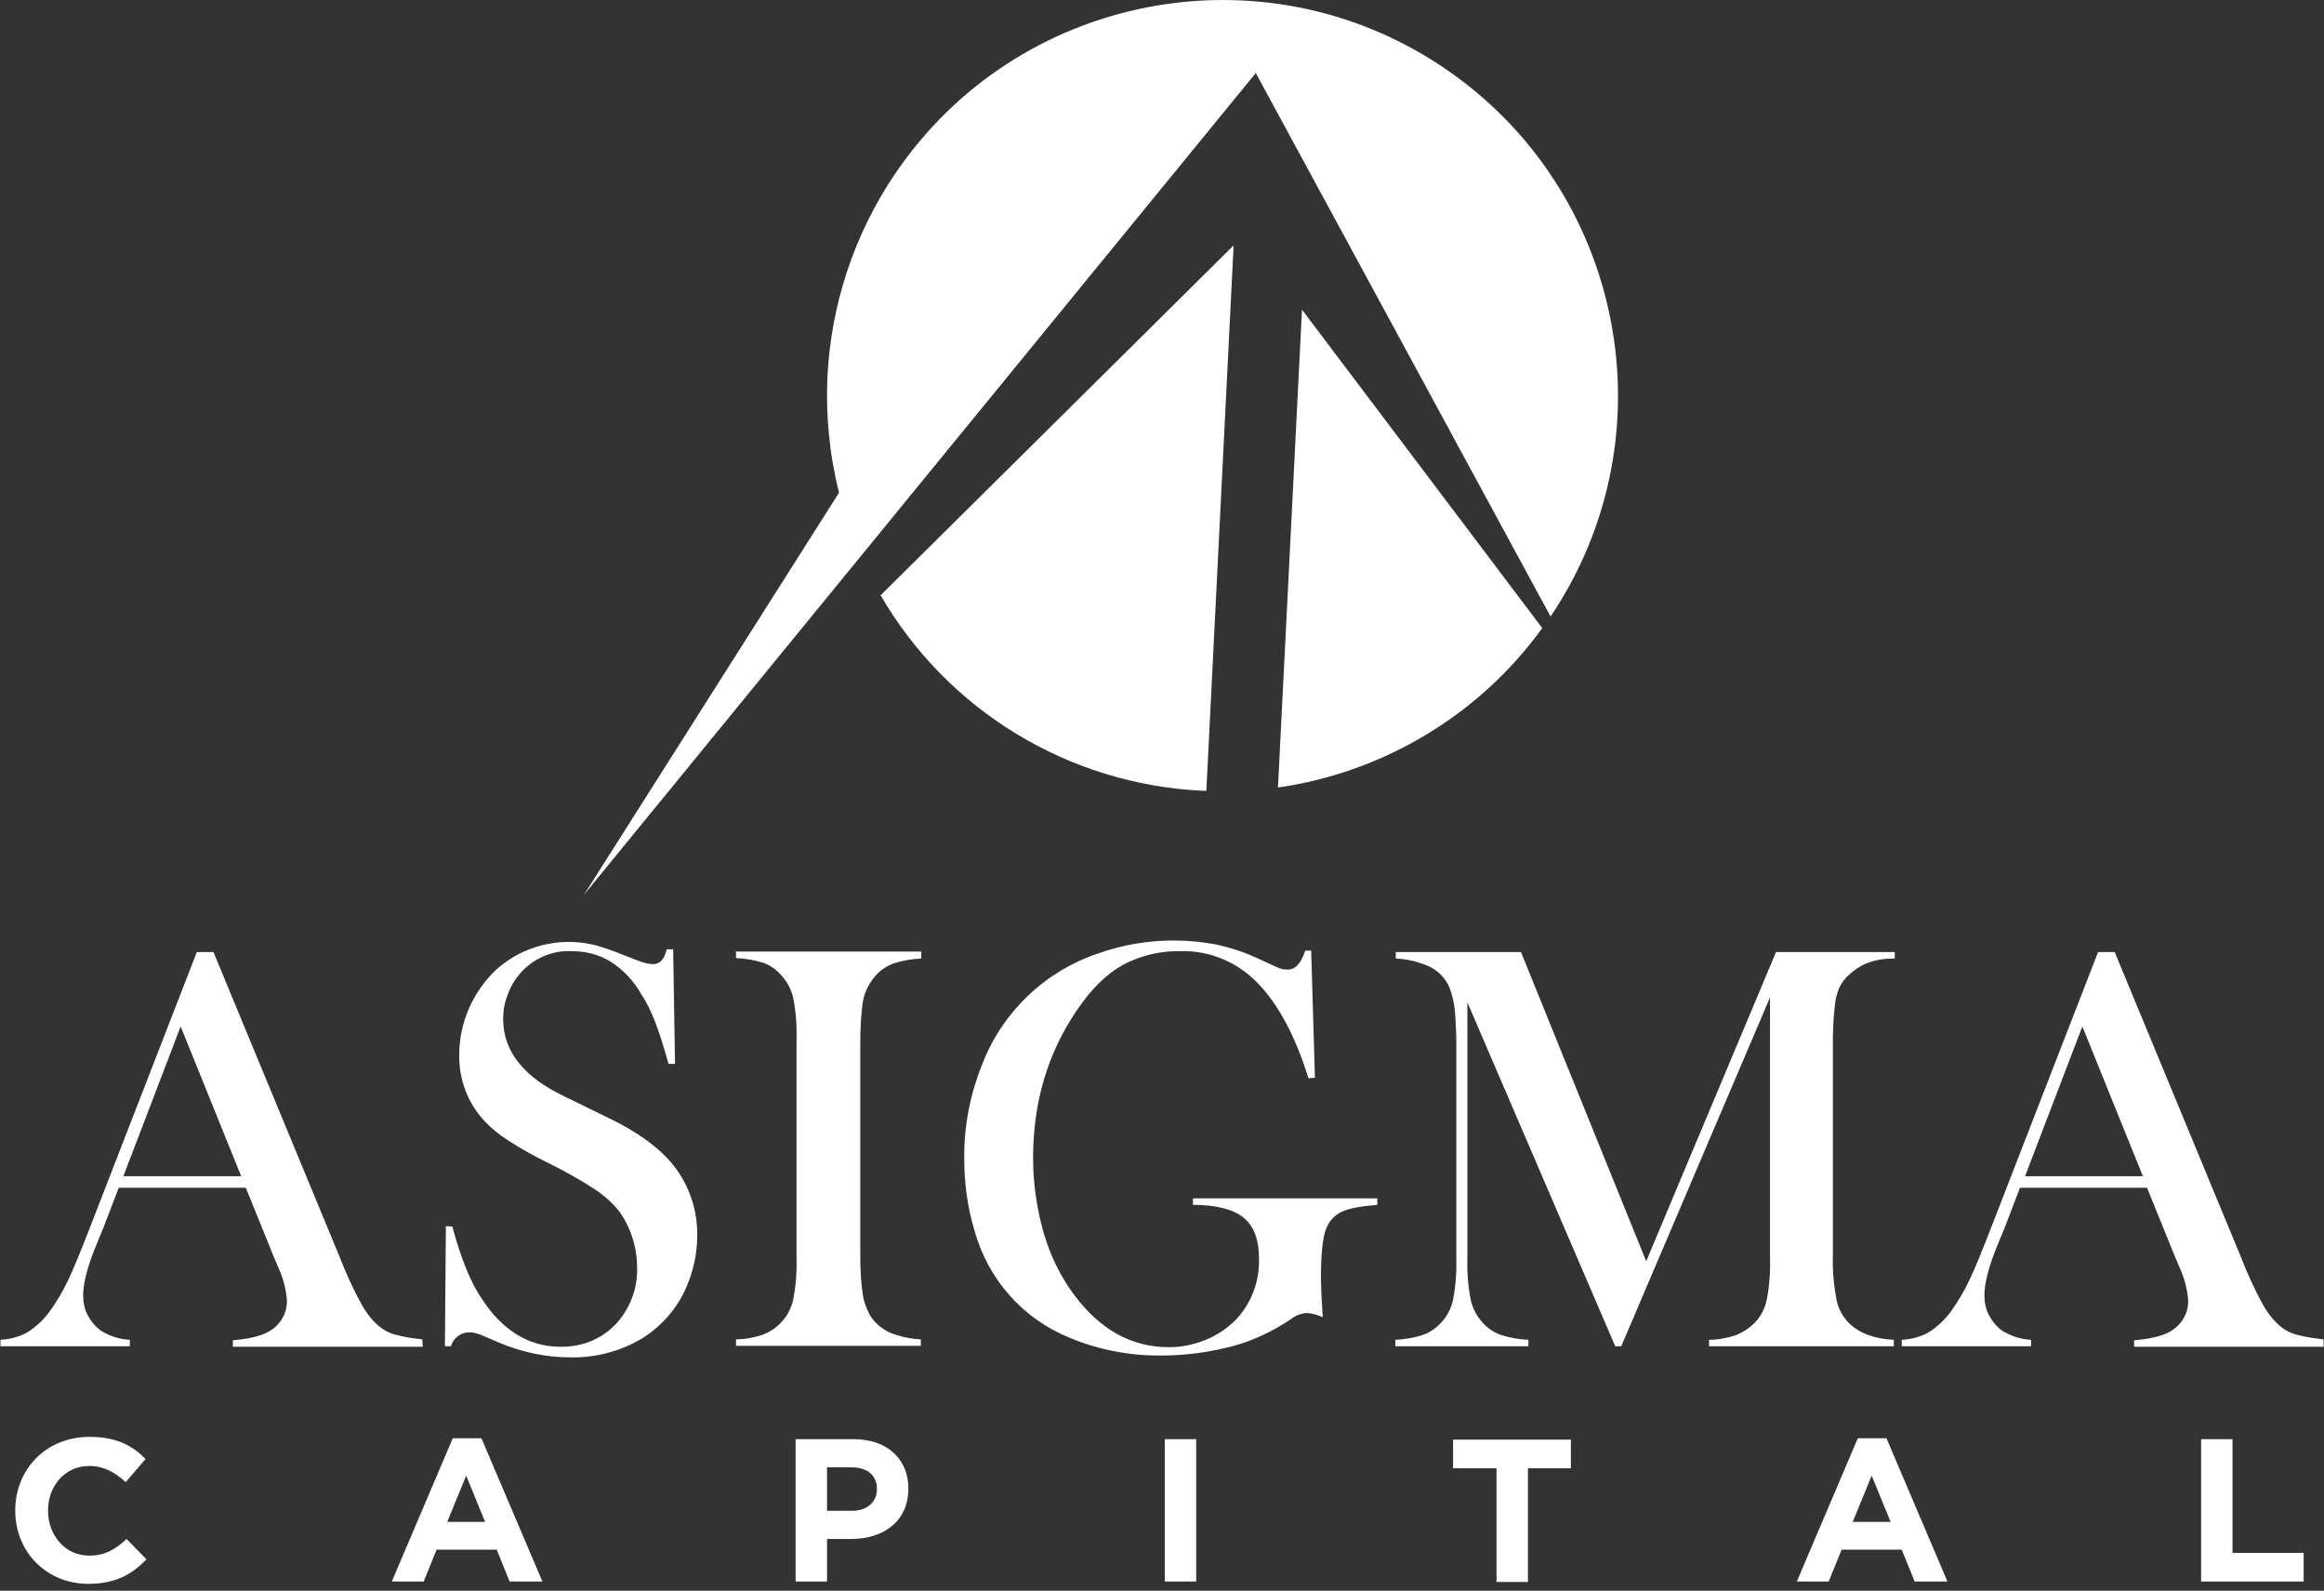 <?xml version="1.0" encoding="utf-8"?>
<!-- Generator: Adobe Illustrator 19.2.0, SVG Export Plug-In . SVG Version: 6.00 Build 0)  -->
<svg version="1.1" id="Layer_1" xmlns="http://www.w3.org/2000/svg" xmlns:xlink="http://www.w3.org/1999/xlink" x="0px" y="0px"
	 viewBox="0 0 503 344.2" style="enable-background:new 0 0 503 344.2;" xml:space="preserve">
<rect x="0" y="0" width="503" height="344.2" fill="#333333" stroke="none"/>
<style type="text/css">
	.st0{display:none;fill:#5D5D5D;}
	.st1{fill:#FFFFFF;}
</style>
<rect x="-120" y="-51.1" class="st0" width="1040" height="541"/>
<title>asigma-logo-white</title>
<path class="st1" d="M91.5,291.4H50.4V290c3.7-0.3,6.3-1,7.8-1.9c2.5-1.4,4-4,3.9-6.8c-0.2-2.4-0.8-4.7-1.8-6.9l-1.1-2.6l-6-14.8
	H25.7l-3.3,8.6l-1.6,3.9c-1.9,4.6-2.8,8.2-2.8,10.8c0,1.5,0.3,3,1,4.3c0.7,1.3,1.6,2.4,2.8,3.3c1.9,1.2,4.1,1.9,6.3,2v1.4h-28v-1.4
	c2-0.1,4-0.6,5.8-1.6c1.9-1.2,3.6-2.8,4.9-4.6c1.5-2.1,2.8-4.3,3.9-6.6c1.3-2.7,2.9-6.7,5-12.1l22.9-59h3.6l27.2,65.7
	c1.4,3.6,3,7.2,4.9,10.6c1,1.8,2.3,3.5,3.9,4.8c1,0.8,2.2,1.4,3.4,1.7c1.9,0.5,3.8,0.8,5.8,1L91.5,291.4L91.5,291.4L91.5,291.4z
	 M52.2,254.5l-13.1-32.4l-12.4,32.4C26.7,254.5,52.2,254.5,52.2,254.5z"/>
<path class="st1" d="M96.3,291.1l0.2-25.8l1.4,0.1c1.8,6.6,3.8,11.8,6.3,15.5c4.5,7,10.3,10.5,17.1,10.5c4.5,0.1,8.8-1.6,11.9-4.8
	c3.1-3.3,4.8-7.7,4.7-12.2c0-2.2-0.3-4.4-1-6.5c-0.6-2-1.6-4-2.8-5.7c-1.4-1.8-3.2-3.4-5.1-4.7c-3.2-2.1-6.6-4-10-5.7
	c-3.1-1.5-6.2-3.2-9.1-5.1c-1.9-1.2-3.6-2.6-5.1-4.2c-3.6-3.9-5.5-9-5.4-14.3c0-6.9,2.9-13.5,7.9-18.3c5.7-5.2,13.6-7.2,21.1-5.5
	c2.3,0.6,4.5,1.4,6.7,2.3c2.1,0.8,3.5,1.4,4.3,1.6c0.7,0.2,1.3,0.3,2,0.3c1.5,0,2.4-1.1,2.9-3.2h1.4l0.4,24.8h-1.4
	c-1.1-4-2.1-7-2.9-9.1c-0.8-2-1.7-4-2.9-5.8c-1.6-2.9-3.9-5.4-6.7-7.2c-2.6-1.6-5.5-2.3-8.5-2.3c-4.2-0.2-8.3,1.6-11.1,4.8
	c-1.2,1.4-2.1,2.9-2.7,4.6c-0.7,1.7-1,3.5-1,5.3c0,7,4.5,12.6,13.4,16.8l8.8,4.3c6.8,3.2,11.7,6.8,14.7,10.6
	c3.4,4.3,5.2,9.7,5.1,15.2c0,3.8-0.8,7.5-2.3,11c-2,4.7-5.4,8.6-9.8,11.3c-4.6,2.7-9.9,4.1-15.3,4c-5.3,0-10.6-1.1-15.5-3.2
	c-2.6-1.1-4.1-1.8-4.6-1.9c-0.5-0.2-1.1-0.3-1.7-0.3c-1.9-0.1-3.6,1.2-4.1,3h-1.3V291.1z"/>
<path class="st1" d="M199.4,206v1.4c-2,0.1-3.9,0.4-5.8,1c-1.5,0.5-2.9,1.4-4,2.6c-1.7,1.9-2.8,4.3-3,6.9c-0.3,2.5-0.4,5.1-0.4,7.6
	v46.1c0,2.7,0.1,5.5,0.5,8.2c0.2,1.7,0.8,3.3,1.6,4.8c1,1.6,2.5,2.9,4.2,3.7c2.2,0.9,4.5,1.4,6.8,1.5v1.4h-40v-1.4
	c2,0,3.9-0.4,5.8-1c1.5-0.6,2.8-1.4,3.9-2.6c1.4-1.4,2.3-3.2,2.7-5.1c0.6-3.1,0.8-6.3,0.7-9.5v-46.1c0.1-3.2-0.1-6.4-0.7-9.5
	c-0.4-1.9-1.4-3.7-2.7-5.1c-1.1-1.2-2.4-2.1-3.9-2.6c-1.9-0.6-3.8-0.9-5.8-1v-1.4h40.1L199.4,206L199.4,206z"/>
<path class="st1" d="M283.8,206l0.8,27.2l-1.4,0.1c-2.9-9.3-6.6-16.1-11.1-20.7c-4.3-4.4-10.2-6.9-16.3-6.8c-4.5-0.1-8.9,0.9-12.8,3
	c-3.6,2-6.9,5.3-10,9.9c-6.3,9.3-9.4,19.9-9.4,31.9c0,5.5,0.8,10.9,2.3,16.2c1.4,4.8,3.6,9.4,6.6,13.4c5.6,7.5,12.4,11.3,20.5,11.3
	c3.1,0,6.1-0.7,8.9-2c2.7-1.3,5.1-3.1,6.9-5.5c2.5-3.3,3.8-7.4,3.7-11.6c0-4.1-1.1-7.1-3.3-8.9s-5.9-2.8-11-2.8v-1.4h39.9v1.4
	c-3.7,0.3-6.2,0.8-7.7,1.5c-1.5,0.7-2.7,2-3.3,3.5c-0.8,1.8-1.2,5.5-1.2,10.9c0,1.5,0.1,3.8,0.3,7l0.1,1.4c-1.1-0.5-2.3-0.8-3.5-0.9
	c-1.3,0.1-2.5,0.6-3.5,1.4c-3.9,2.6-8.1,4.6-12.6,5.8c-5,1.3-10.1,2-15.2,2c-6.8,0.1-13.6-1.2-19.9-3.8
	c-10.2-4.1-17.8-12.7-20.7-23.3c-1.5-5-2.2-10.2-2.2-15.4c-0.1-7.1,1.3-14.2,4-20.8c4.4-11.2,13.6-19.9,25-23.7
	c5.3-1.9,10.8-2.8,16.4-2.8c3.1,0,6.2,0.3,9.3,0.9c3.1,0.7,6.2,1.7,9.1,3.1l3.7,1.7c0.8,0.4,1.6,0.6,2.5,0.6c1.7,0,2.9-1.4,3.8-4.1
	h1.3L283.8,206L283.8,206z"/>
<path class="st1" d="M409.8,207.4c-1.9,0-3.9,0.3-5.7,1c-1.5,0.6-2.8,1.5-4,2.6c-0.9,0.8-1.6,1.8-2.1,2.9c-0.5,1.3-0.8,2.6-0.9,4
	c-0.3,2.6-0.4,5.1-0.4,7.7v46.1c-0.1,3.2,0.2,6.4,0.8,9.6c0.4,1.9,1.3,3.6,2.7,5c2.3,2.2,5.5,3.4,9.7,3.6v1.4h-40v-1.4
	c2,0,3.9-0.4,5.8-1c1.5-0.6,2.9-1.5,4-2.6c1.4-1.4,2.3-3.2,2.7-5.1c0.6-3.1,0.8-6.3,0.7-9.5v-55.9l-32.2,75.5h-1.3l-32-74.4v54.8
	c-0.1,3.2,0.1,6.4,0.7,9.5c0.4,1.9,1.4,3.7,2.7,5.1c1.1,1.2,2.5,2.1,4,2.6c1.9,0.6,3.8,0.9,5.8,1v1.4H302v-1.4c2-0.1,3.9-0.4,5.8-1
	c1.5-0.5,2.9-1.4,4-2.6c1.4-1.4,2.3-3.2,2.7-5.1c0.6-3.1,0.8-6.3,0.7-9.5v-46.1c0-1.9-0.1-3.7-0.2-5.4c-0.1-2.3-0.5-4.6-1.4-6.8
	c-0.9-1.9-2.4-3.4-4.3-4.3c-2.3-1-4.7-1.6-7.2-1.7V206h27.1l27.1,66.9l28.1-66.9h25.7v1.4L409.8,207.4L409.8,207.4z"/>
<path class="st1" d="M503,291.4h-41.1V290c3.7-0.3,6.3-1,7.8-1.9c2.5-1.4,4-4,3.9-6.8c-0.2-2.4-0.8-4.7-1.8-6.9l-1.1-2.6l-6-14.8
	h-27.5l-3.3,8.6l-1.6,3.9c-1.9,4.6-2.8,8.2-2.8,10.8c0,1.5,0.3,3,1,4.3c0.7,1.3,1.6,2.4,2.8,3.3c1.9,1.2,4.1,1.9,6.3,2v1.4h-28v-1.4
	c2-0.1,4-0.6,5.8-1.6c1.9-1.2,3.6-2.8,4.9-4.6c1.5-2.1,2.8-4.3,3.9-6.6c1.3-2.7,2.9-6.7,5-12.1l22.9-59h3.6l27.2,65.7
	c1.4,3.6,3,7.2,4.9,10.6c1,1.8,2.3,3.5,3.9,4.8c1,0.8,2.2,1.4,3.4,1.7c1.9,0.5,3.8,0.8,5.8,1v1.6L503,291.4L503,291.4z M463.8,254.5
	l-13.1-32.4l-12.4,32.4H463.8z"/>
<path class="st1" d="M351,136.8"/>
<path class="st1" d="M126.4,193.6L271.8,15.8l63.8,117.6c26.4-39.2,16-92.4-23.2-118.8S220-1.4,193.6,37.8
	c-8.7,12.9-13.7,28-14.5,43.5c-0.4,8.5,0.4,17,2.5,25.3L126.4,193.6z"/>
<path class="st1" d="M276.6,170.4c22.9-3.3,43.6-15.7,57.2-34.5l-52-68.9L276.6,170.4z"/>
<path class="st1" d="M267,53.1l-76.4,75.7c14.5,25,40.7,40.9,69.6,42.3h0.9L267,53.1z"/>
<g>
	<path class="st1" d="M19.1,342.7c-9.1,0-15.8-7-15.8-15.8v-0.1c0-8.8,6.6-15.9,16.1-15.9c5.8,0,9.3,1.9,12.1,4.8l-4.3,5
		c-2.4-2.2-4.8-3.5-7.9-3.5c-5.2,0-8.9,4.3-8.9,9.6v0.1c0,5.3,3.7,9.7,8.9,9.7c3.5,0,5.7-1.4,8.1-3.6l4.3,4.4
		C28.6,340.6,25.1,342.7,19.1,342.7z"/>
	<path class="st1" d="M110.3,342.2l-2.8-6.9h-13l-2.8,6.9h-6.9l13.2-31h6.2l13.2,31H110.3z M100.9,319.3l-4.1,10h8.2L100.9,319.3z"
		/>
	<path class="st1" d="M184.2,333H179v9.2h-6.8v-30.8h12.6c7.3,0,11.8,4.4,11.8,10.6v0.1C196.6,329.3,191.1,333,184.2,333z
		 M189.8,322.2c0-3-2.1-4.7-5.5-4.7H179v9.4h5.4C187.8,326.9,189.8,324.9,189.8,322.2L189.8,322.2z"/>
	<path class="st1" d="M252.1,342.2v-30.8h6.8v30.8H252.1z"/>
	<path class="st1" d="M330.7,317.7v24.6h-6.8v-24.6h-9.4v-6.2h25.5v6.2H330.7z"/>
	<path class="st1" d="M414.4,342.2l-2.8-6.9h-13l-2.8,6.9h-6.9l13.2-31h6.2l13.2,31H414.4z M405.1,319.3l-4.1,10h8.2L405.1,319.3z"
		/>
	<path class="st1" d="M476.4,342.2v-30.8h6.8V336h15.4v6.2H476.4z"/>
</g>
</svg>
